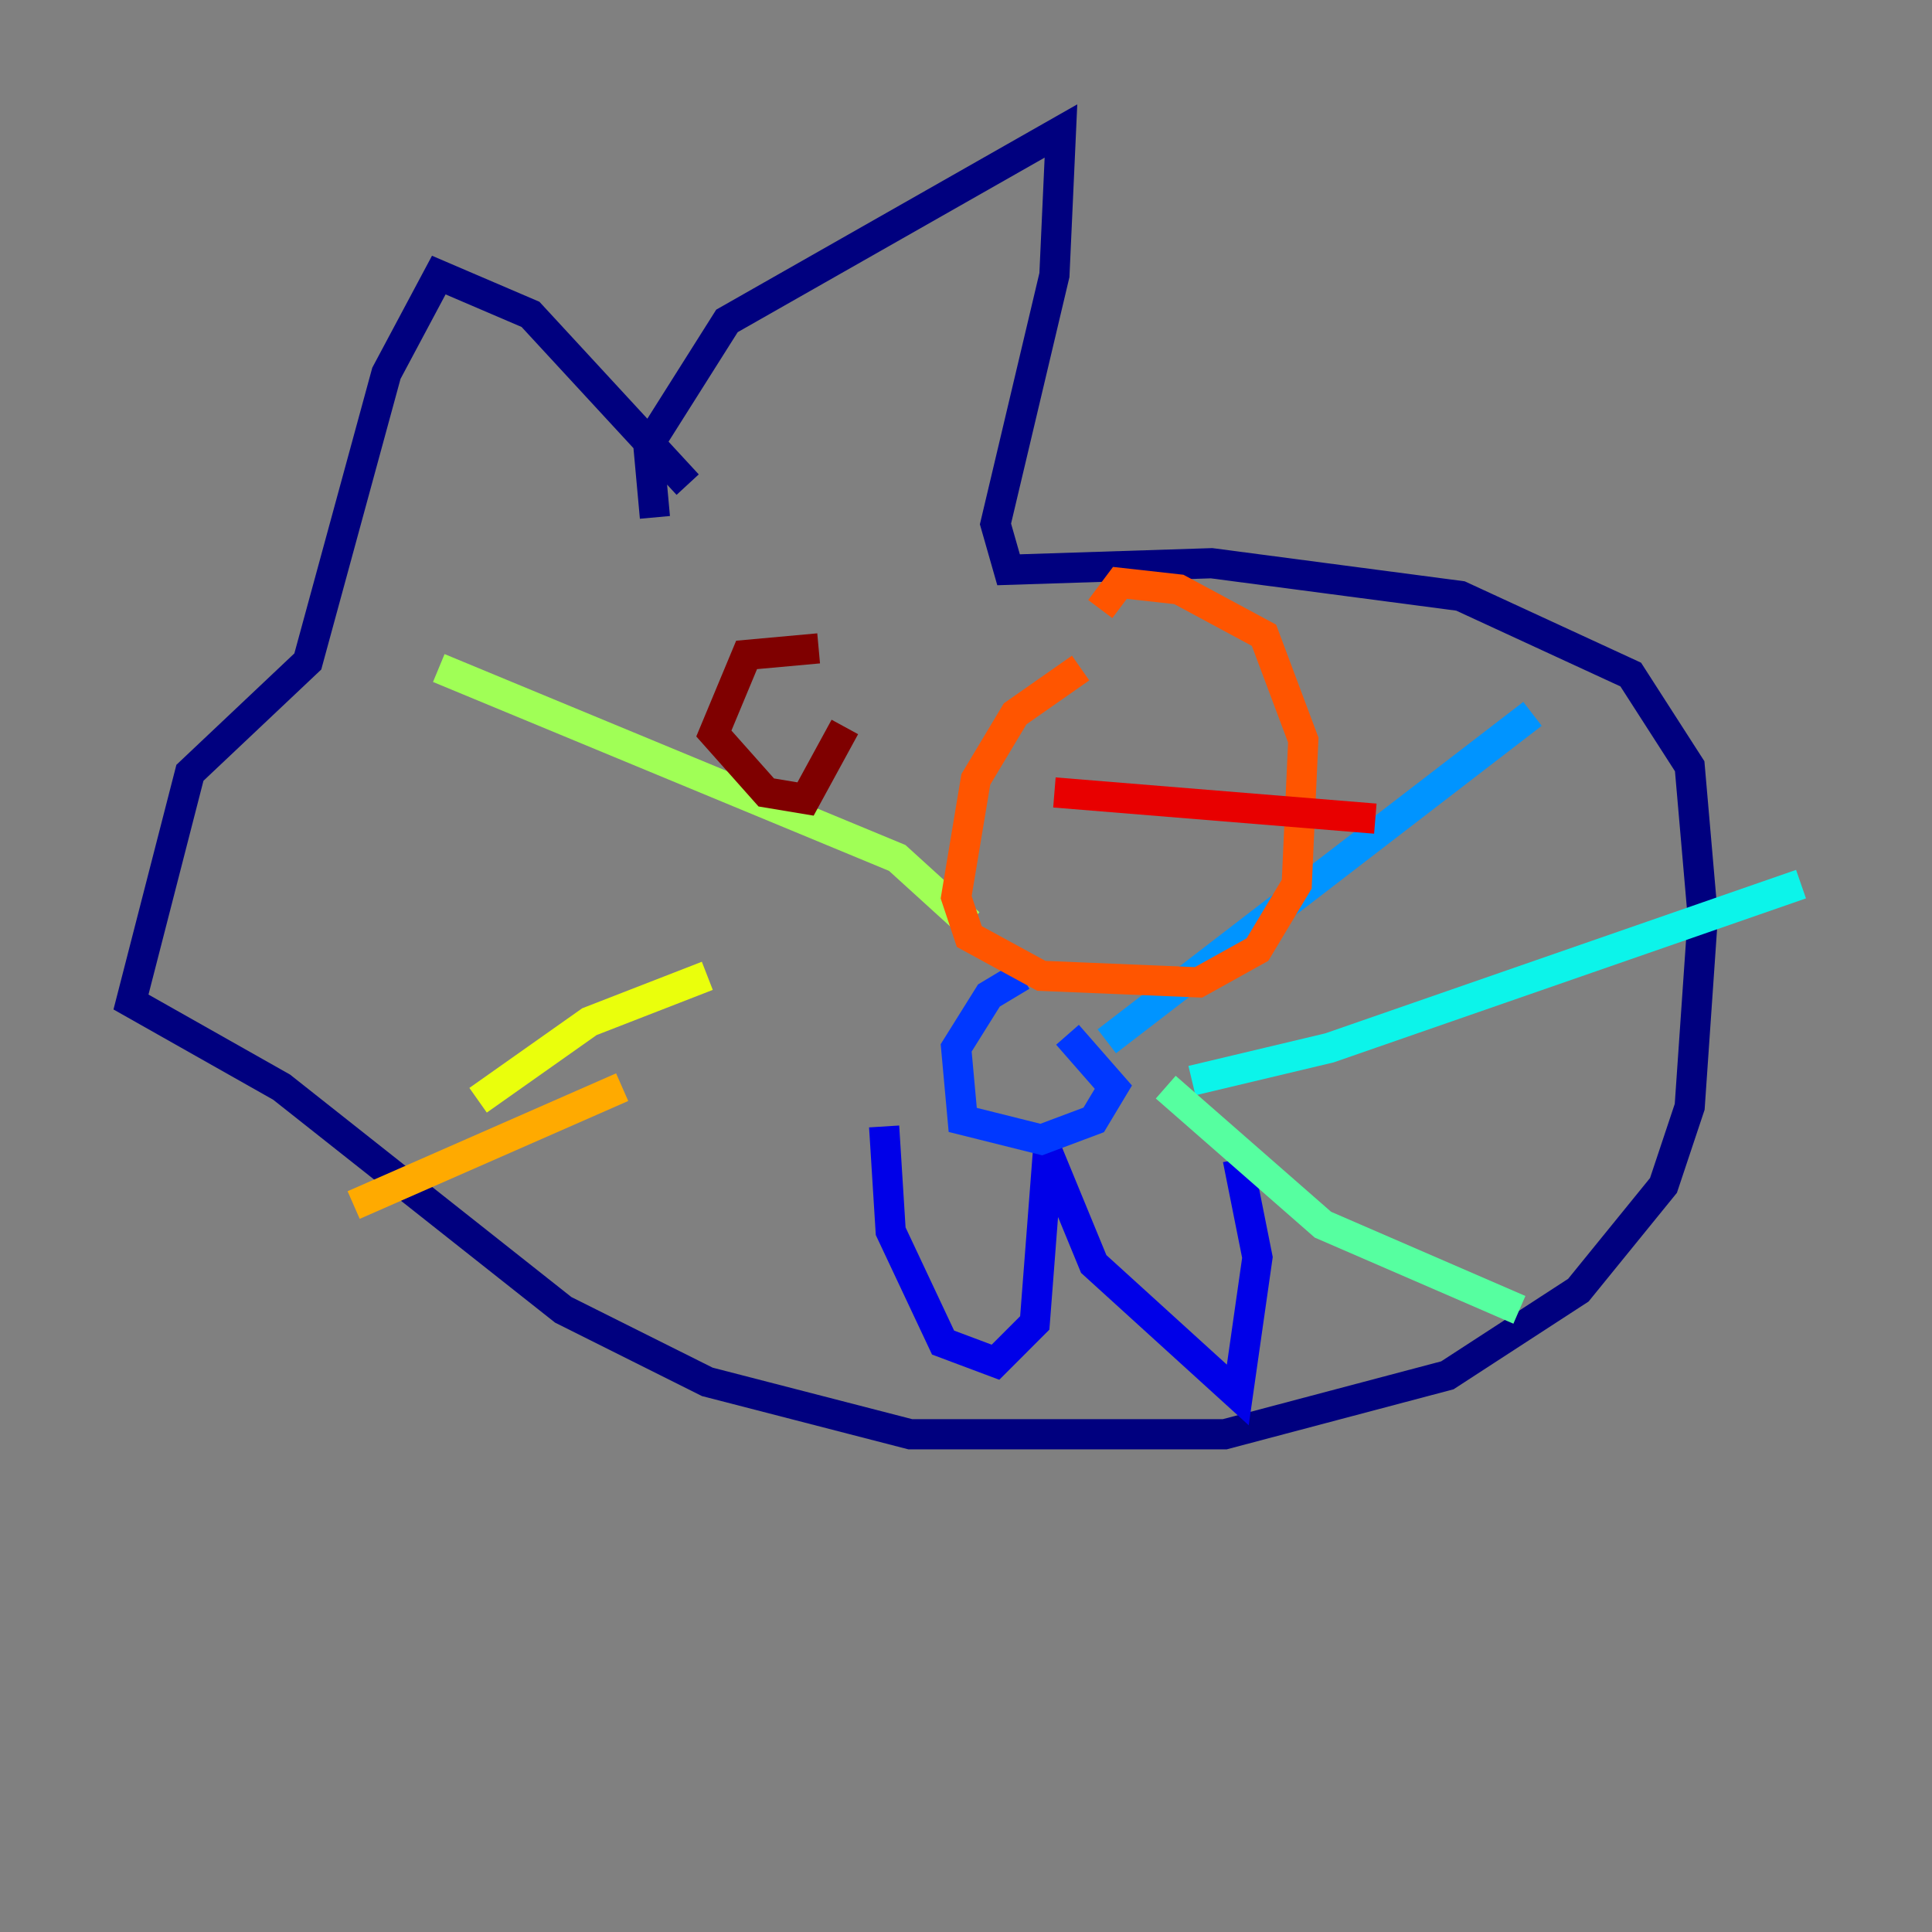 <?xml version="1.0" encoding="utf-8" ?>
<svg baseProfile="tiny" height="128" version="1.2" viewBox="0,0,128,128" width="128" xmlns="http://www.w3.org/2000/svg" xmlns:ev="http://www.w3.org/2001/xml-events" xmlns:xlink="http://www.w3.org/1999/xlink"><rect x="0" y="0" width="128" height="128" fill="#808080" stroke="none"/><defs /><polyline fill="none" points="45.559,32.108 35.146,20.827 29.071,18.224 25.6,24.732 20.393,43.824 12.583,51.2 8.678,66.386 18.658,72.027 37.315,86.78 46.861,91.552 60.312,95.024 81.139,95.024 95.891,91.119 104.57,85.478 110.21,78.536 111.946,73.329 112.814,60.746 111.946,50.766 108.041,44.691 96.759,39.485 80.271,37.315 66.82,37.749 65.953,34.712 69.858,18.224 70.291,8.678 48.163,21.261 42.956,29.505 43.39,34.278" stroke="#00007f" stroke-width="2" /><polyline fill="none" points="58.576,74.63 59.01,81.573 62.481,88.949 65.953,90.251 68.556,87.647 69.424,76.366 72.461,83.742 82.007,92.42 83.308,83.308 82.007,76.8" stroke="#0000e8" stroke-width="2" /><polyline fill="none" points="67.688,64.651 65.519,65.953 63.349,69.424 63.783,74.197 68.99,75.498 72.461,74.197 73.763,72.027 70.725,68.556" stroke="#0038ff" stroke-width="2" /><polyline fill="none" points="73.329,68.99 101.532,47.295" stroke="#0094ff" stroke-width="2" /><polyline fill="none" points="78.969,71.593 88.081,69.424 119.322,58.576" stroke="#0cf4ea" stroke-width="2" /><polyline fill="none" points="77.234,72.027 87.647,81.139 100.664,86.78" stroke="#56ffa0" stroke-width="2" /><polyline fill="none" points="64.217,61.18 59.444,56.841 29.071,44.258" stroke="#a0ff56" stroke-width="2" /><polyline fill="none" points="46.861,64.651 39.051,67.688 31.675,72.895" stroke="#eaff0c" stroke-width="2" /><polyline fill="none" points="41.22,72.027 23.43,79.837" stroke="#ffaa00" stroke-width="2" /><polyline fill="none" points="71.593,44.258 67.254,47.295 64.651,51.634 63.349,59.444 64.217,62.047 68.99,64.651 79.403,65.085 83.308,62.915 85.912,58.576 86.346,49.031 83.742,42.088 78.102,39.051 74.197,38.617 72.895,40.352" stroke="#ff5500" stroke-width="2" /><polyline fill="none" points="69.858,52.502 91.119,54.237" stroke="#e80000" stroke-width="2" /><polyline fill="none" points="54.237,42.956 49.464,43.39 47.295,48.597 50.766,52.502 53.37,52.936 55.973,48.163" stroke="#7f0000" stroke-width="2" /></svg>